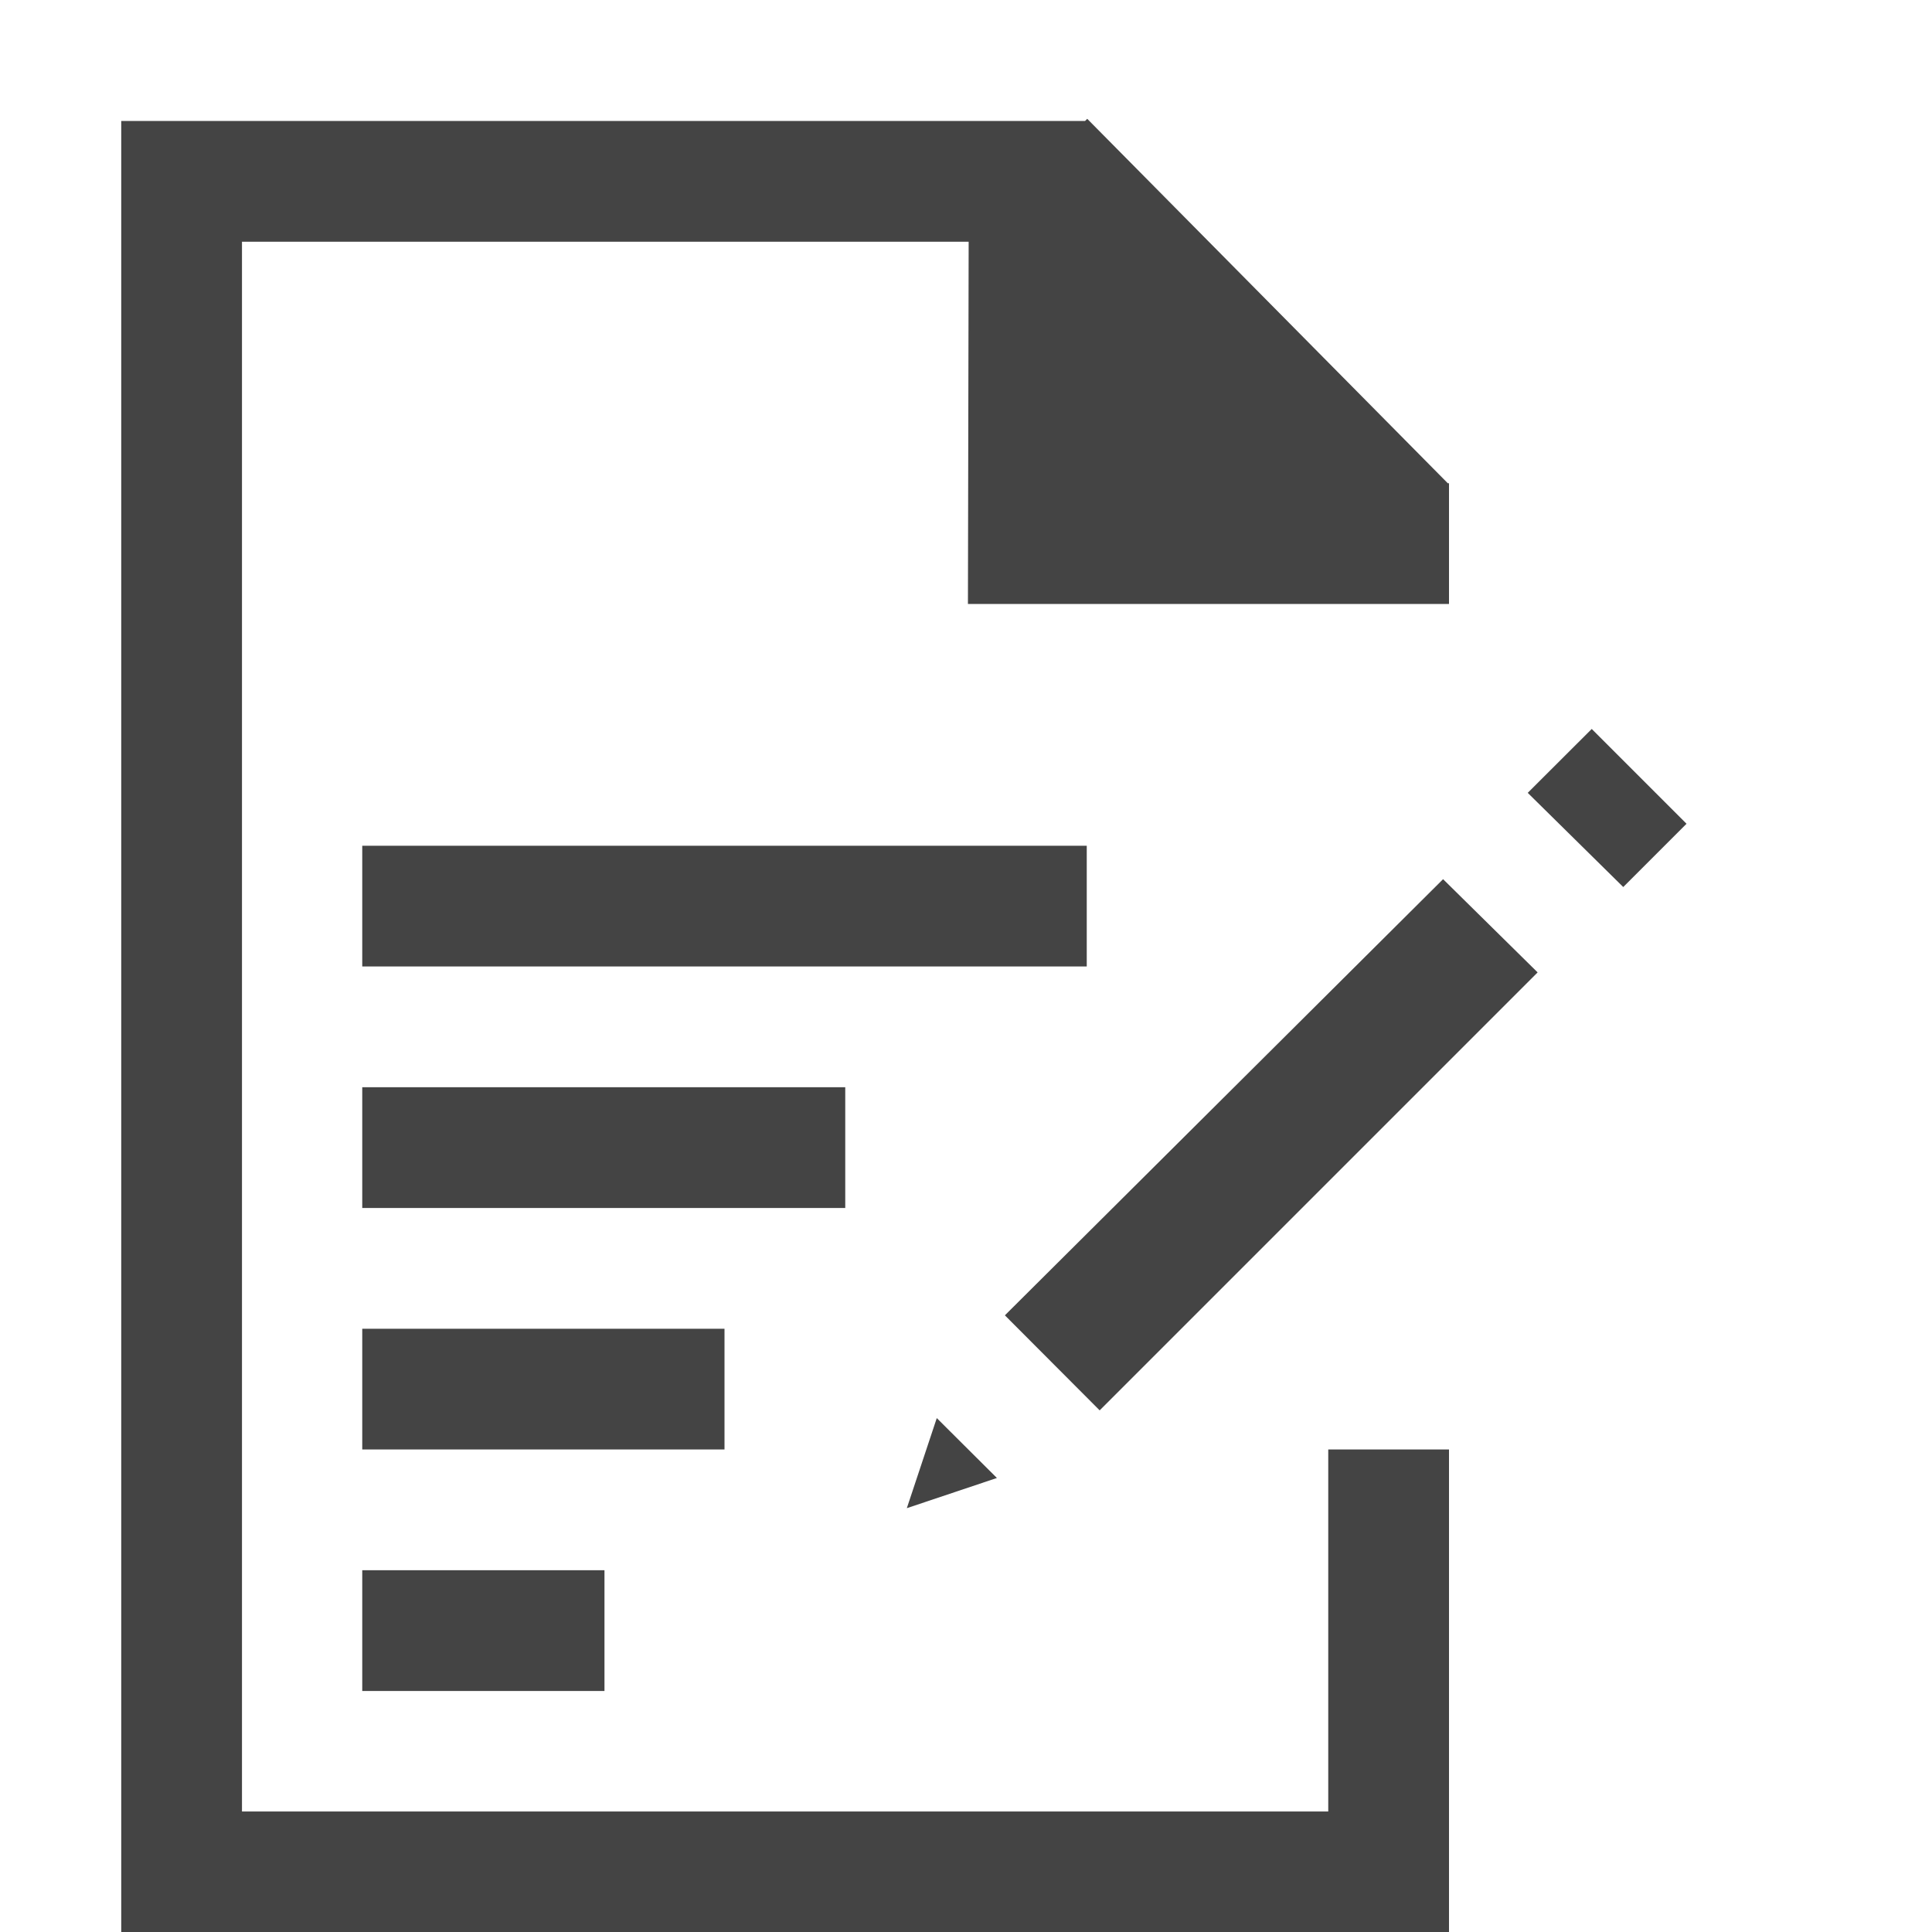 <svg xmlns="http://www.w3.org/2000/svg" width="16" height="16" viewBox="0 0 16 16"><path fill="#444" d="m 9.004,0.984 -0.018,0.018 -7.982,0 0,15 0.5,0 c 3.014,0 7.482,-2e-4 10.496,0 l 0,-1 0,-2.998 -1,0 0,2.998 c -2.788,-1.29e-4 -6.3,-9e-5 -8.996,0 l 0,-13 6.018,0 -0.006,3 3.984,0 0,-1 -0.01,0 z M 13.182,6.037 13.967,6.822 13.443,7.346 12.652,6.566 z M 3,7.004 l 0,1 6,0 0,-1 z M 11.951,7.281 12.734,8.053 9.107,11.68 8.322,10.893 z M 3,9.004 l 0,1 4,0 0,-1 z m 0,2 0,1 3,0 0,-1 z m 4.758,0.74 0.498,0.496 -0.746,0.25 z M 3,13.004 l 0,1 2.006,0 0,-1 z" color="#000" font-family="sans-serif" font-weight="400" overflow="visible" style="text-indent:0;text-align:start;line-height:normal;text-transform:none;block-progression:tb"/></svg>